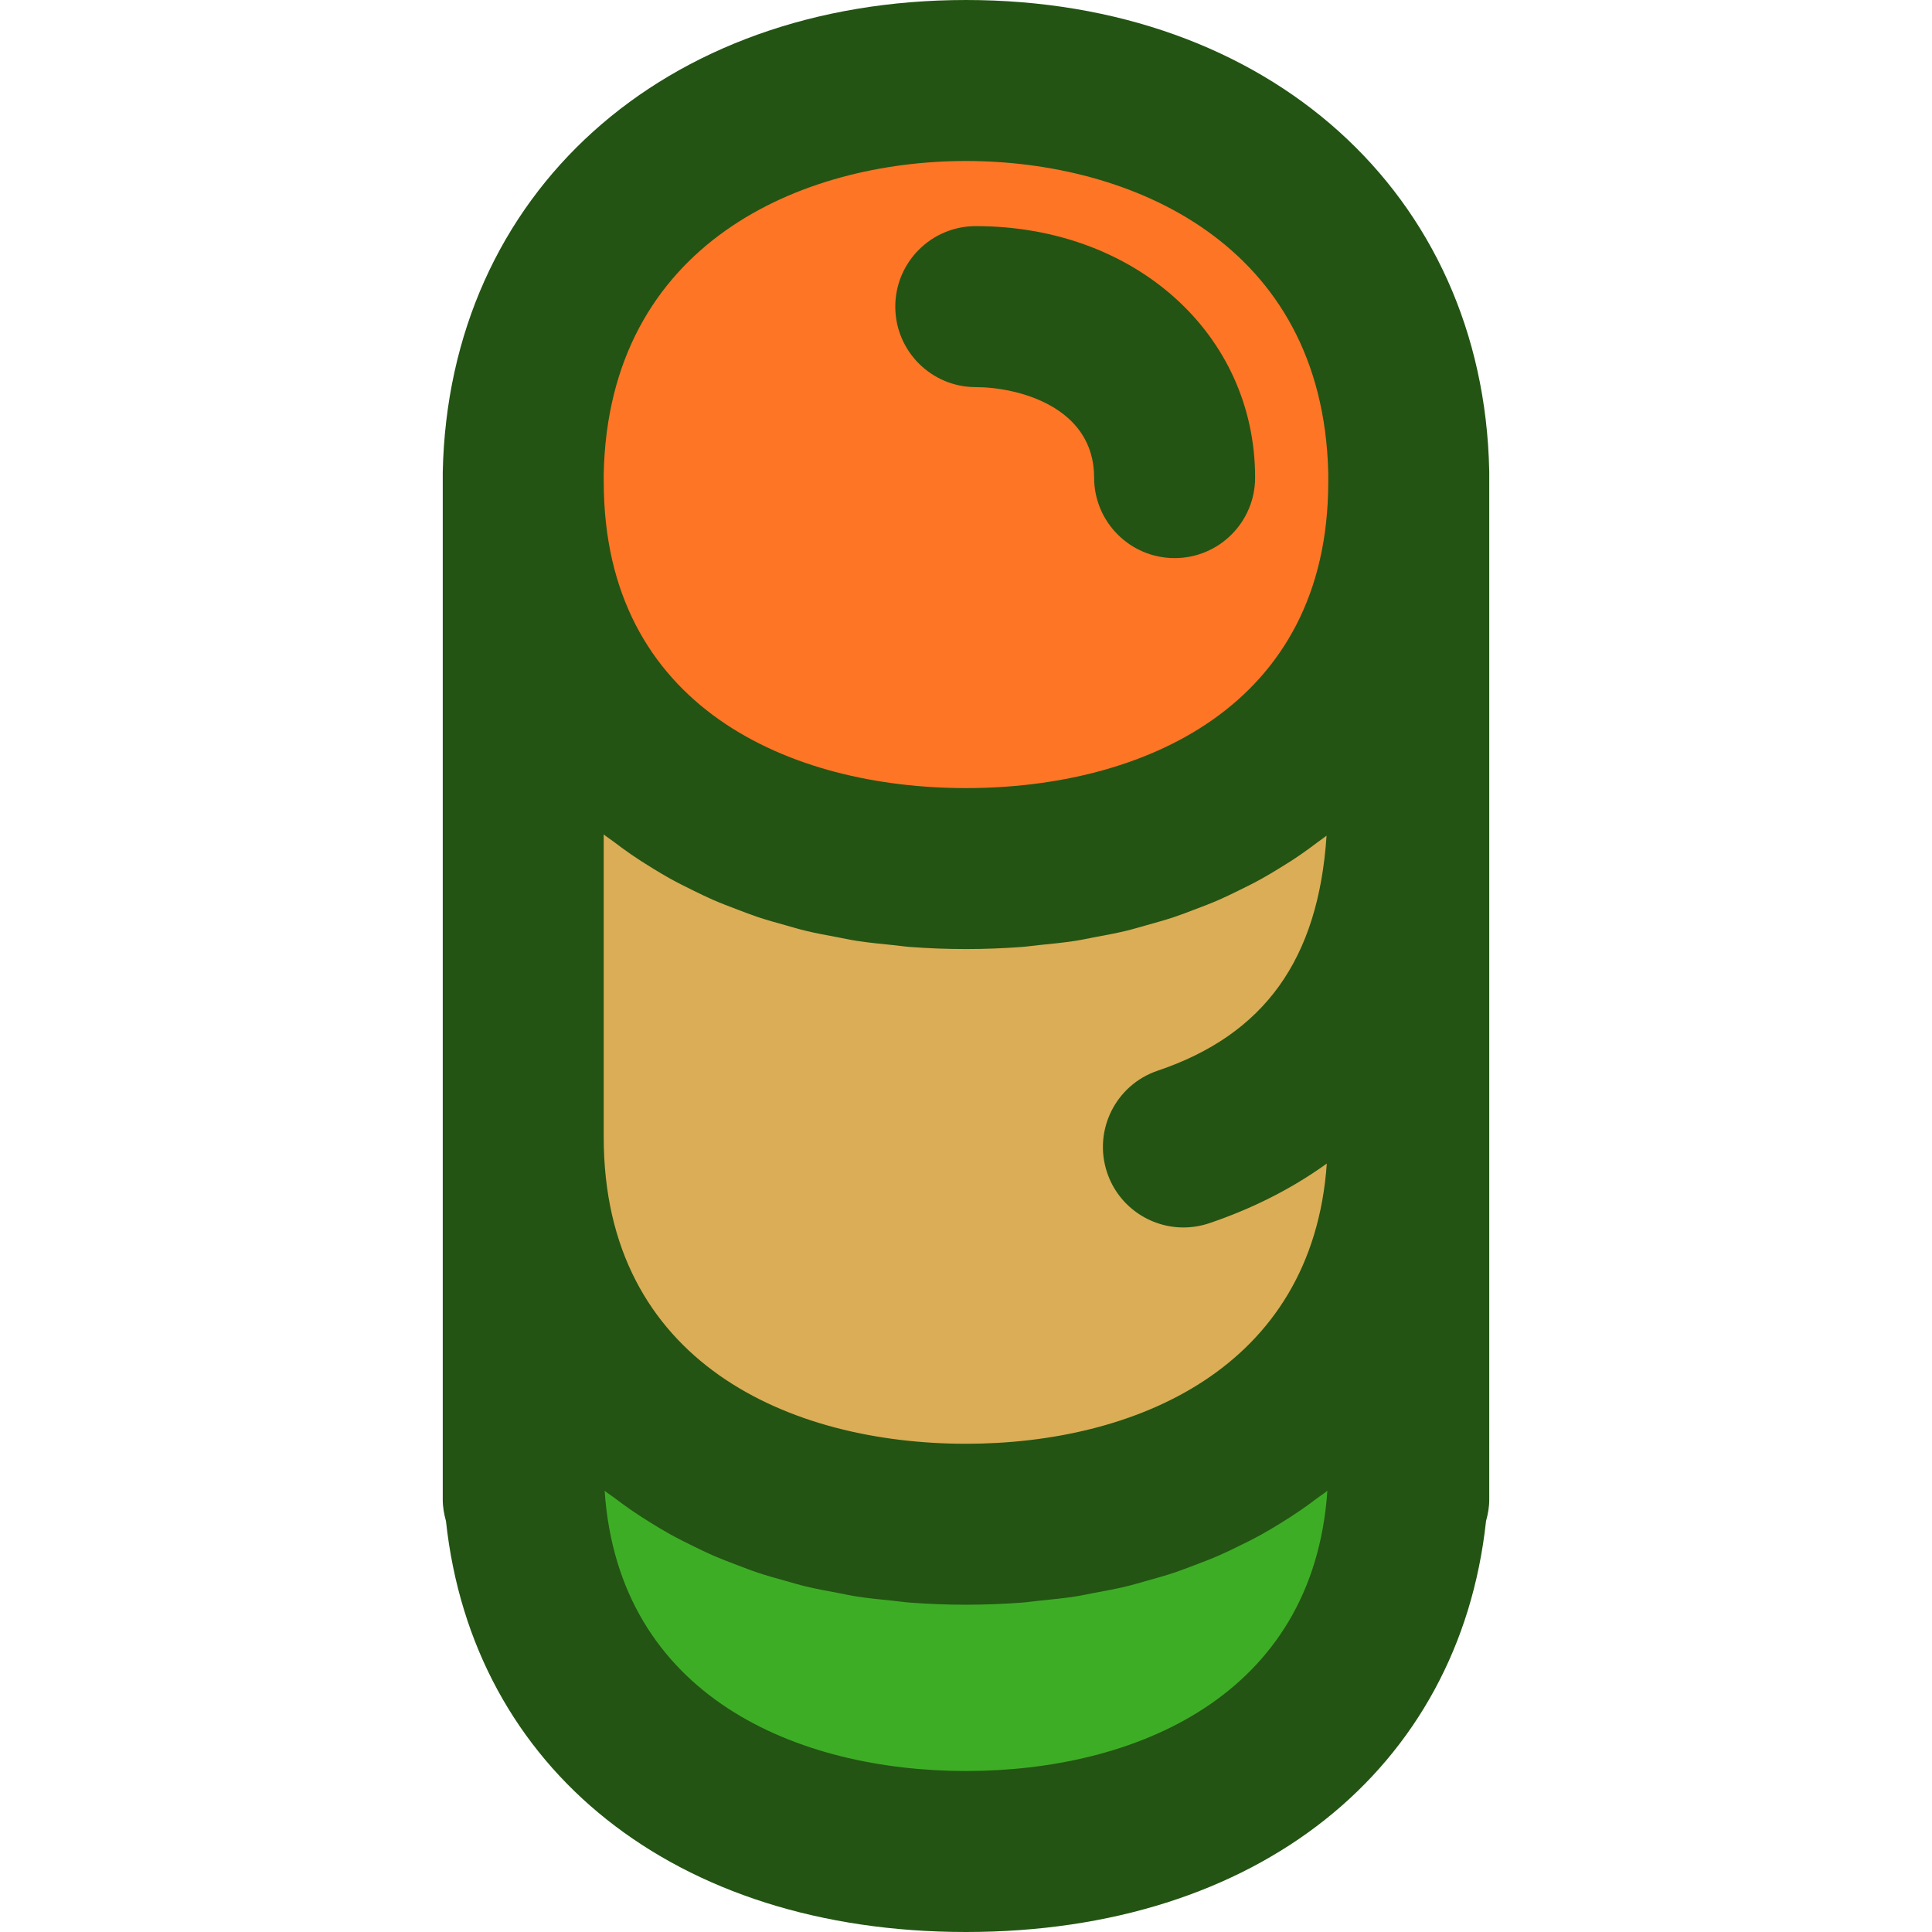 <?xml version="1.0" encoding="iso-8859-1"?>
<!-- Generator: Adobe Illustrator 19.0.0, SVG Export Plug-In . SVG Version: 6.00 Build 0)  -->
<svg version="1.1" id="Capa_1" xmlns="http://www.w3.org/2000/svg" xmlns:xlink="http://www.w3.org/1999/xlink" x="0px" y="0px"
	 viewBox="0 0 384 384" style="enable-background:new 0 0 384 384;" xml:space="preserve">
<path style="fill:#FF7526;" d="M280.024,96.504v1.92c0,50.4-39.36,76.88-88,76.88s-88-26.48-88-76.88v-1.92
	c1.04-49.28,40-77.84,88-77.84S278.984,47.224,280.024,96.504z"/>
<path style="fill:#DBAD56;" d="M280.024,98.424v130.24c0,50.48-39.36,76.96-88,76.96s-88-26.48-88-76.96V98.424
	c0,50.4,39.36,76.88,88,76.88S280.024,148.824,280.024,98.424z"/>
<path style="fill:#3EAD26;" d="M280.024,228.664v65.04c0,50.48-39.36,76.96-88,76.96s-88-26.48-88-76.96v-65.04
	c0,50.48,39.36,76.96,88,76.96S280.024,279.144,280.024,228.664z"/>
<g>
	<path style="fill:#235413;" d="M192,0C131.928,0,89.16,38.448,88,93.84v1.92V226v65.04v7.04c0,1.48,0.264,2.888,0.64,4.248
		C93.944,351.624,134.112,384,192,384s98.048-32.376,103.36-81.672c0.376-1.36,0.64-2.768,0.64-4.248v-7.04V226V95.76v-1.92
		c0-0.112,0-0.224-0.008-0.336C294.832,38.448,252.072,0,192,0z M120,165.856c0.672,0.544,1.416,1.008,2.104,1.536
		c1.08,0.824,2.176,1.632,3.304,2.408c1.368,0.944,2.784,1.848,4.224,2.728c1.176,0.72,2.344,1.432,3.56,2.104
		c1.504,0.832,3.056,1.608,4.624,2.376c1.248,0.608,2.496,1.224,3.784,1.792c1.64,0.72,3.344,1.36,5.048,2.008
		c1.312,0.496,2.608,1.008,3.952,1.456c1.8,0.6,3.656,1.112,5.52,1.632c1.352,0.376,2.672,0.784,4.056,1.112
		c1.992,0.48,4.056,0.856,6.112,1.24c1.336,0.248,2.632,0.544,3.992,0.752c2.32,0.36,4.72,0.592,7.112,0.832
		c1.176,0.12,2.312,0.296,3.512,0.384c3.624,0.272,7.32,0.416,11.096,0.416s7.472-0.152,11.096-0.416
		c1.192-0.088,2.336-0.272,3.512-0.384c2.392-0.24,4.792-0.472,7.112-0.832c1.36-0.208,2.656-0.504,3.992-0.752
		c2.056-0.384,4.12-0.76,6.112-1.24c1.384-0.328,2.704-0.744,4.048-1.112c1.856-0.52,3.72-1.032,5.52-1.632
		c1.344-0.448,2.64-0.96,3.952-1.456c1.704-0.64,3.408-1.288,5.048-2.008c1.288-0.568,2.536-1.184,3.784-1.792
		c1.568-0.76,3.12-1.536,4.624-2.376c1.216-0.672,2.384-1.392,3.56-2.104c1.44-0.88,2.856-1.776,4.224-2.728
		c1.128-0.776,2.224-1.584,3.304-2.408c0.584-0.44,1.208-0.84,1.776-1.296c-1.616,24.528-12.312,39.536-33.568,46.712
		c-8.368,2.832-12.864,11.904-10.04,20.28c2.256,6.672,8.48,10.88,15.16,10.88c1.696,0,3.424-0.272,5.12-0.84
		c7.672-2.592,15.784-6.392,23.376-11.864c-2.84,40.88-38.328,55.696-71.72,55.696c-34.808,0-72-16.016-72-60.96v-60.144H120z
		 M192,32c32.576,0,70.944,16.248,72,62.016v1.744c0,44.888-37.192,60.88-72,60.88s-72-15.992-72-60.88l-0.008-1.584
		C120.968,48.288,159.392,32,192,32z M192,352c-33.416,0-69.024-14.76-71.824-55.696c0.64,0.52,1.36,0.968,2.016,1.464
		c1.072,0.816,2.16,1.608,3.28,2.384c1.384,0.952,2.808,1.864,4.256,2.752c1.16,0.712,2.32,1.408,3.52,2.072
		c1.52,0.84,3.088,1.624,4.664,2.392c1.232,0.6,2.464,1.208,3.736,1.76c1.656,0.72,3.368,1.376,5.08,2.024
		c1.296,0.488,2.584,1,3.92,1.44c1.808,0.6,3.68,1.12,5.552,1.64c1.336,0.368,2.64,0.776,4.008,1.096c2,0.48,4.064,0.856,6.128,1.24
		c1.328,0.248,2.624,0.544,3.976,0.752c2.312,0.36,4.704,0.592,7.096,0.832c1.176,0.12,2.312,0.296,3.512,0.384
		c3.616,0.272,7.304,0.416,11.08,0.416s7.464-0.152,11.08-0.416c1.192-0.088,2.336-0.264,3.512-0.384
		c2.392-0.24,4.776-0.48,7.096-0.832c1.352-0.208,2.648-0.504,3.976-0.752c2.064-0.384,4.128-0.76,6.128-1.24
		c1.368-0.328,2.672-0.728,4.008-1.096c1.872-0.52,3.744-1.04,5.552-1.64c1.336-0.448,2.616-0.952,3.92-1.44
		c1.72-0.648,3.432-1.296,5.08-2.024c1.272-0.552,2.504-1.16,3.736-1.76c1.584-0.768,3.152-1.552,4.664-2.392
		c1.2-0.664,2.36-1.368,3.52-2.072c1.448-0.888,2.872-1.8,4.256-2.752c1.12-0.768,2.208-1.568,3.28-2.384
		c0.664-0.504,1.376-0.944,2.016-1.464C261.024,337.24,225.416,352,192,352z"/>
	<path style="fill:#235413;" d="M193.944,76.944c8.136,0,23.52,3.76,23.52,17.984c0,8.832,7.168,16,16,16c8.84,0,16-7.168,16-16
		c0-28.496-23.864-49.984-55.52-49.984c-8.832,0-16,7.168-16,16S185.112,76.944,193.944,76.944z"/>
</g>
<g>
</g>
<g>
</g>
<g>
</g>
<g>
</g>
<g>
</g>
<g>
</g>
<g>
</g>
<g>
</g>
<g>
</g>
<g>
</g>
<g>
</g>
<g>
</g>
<g>
</g>
<g>
</g>
<g>
</g>
</svg>
